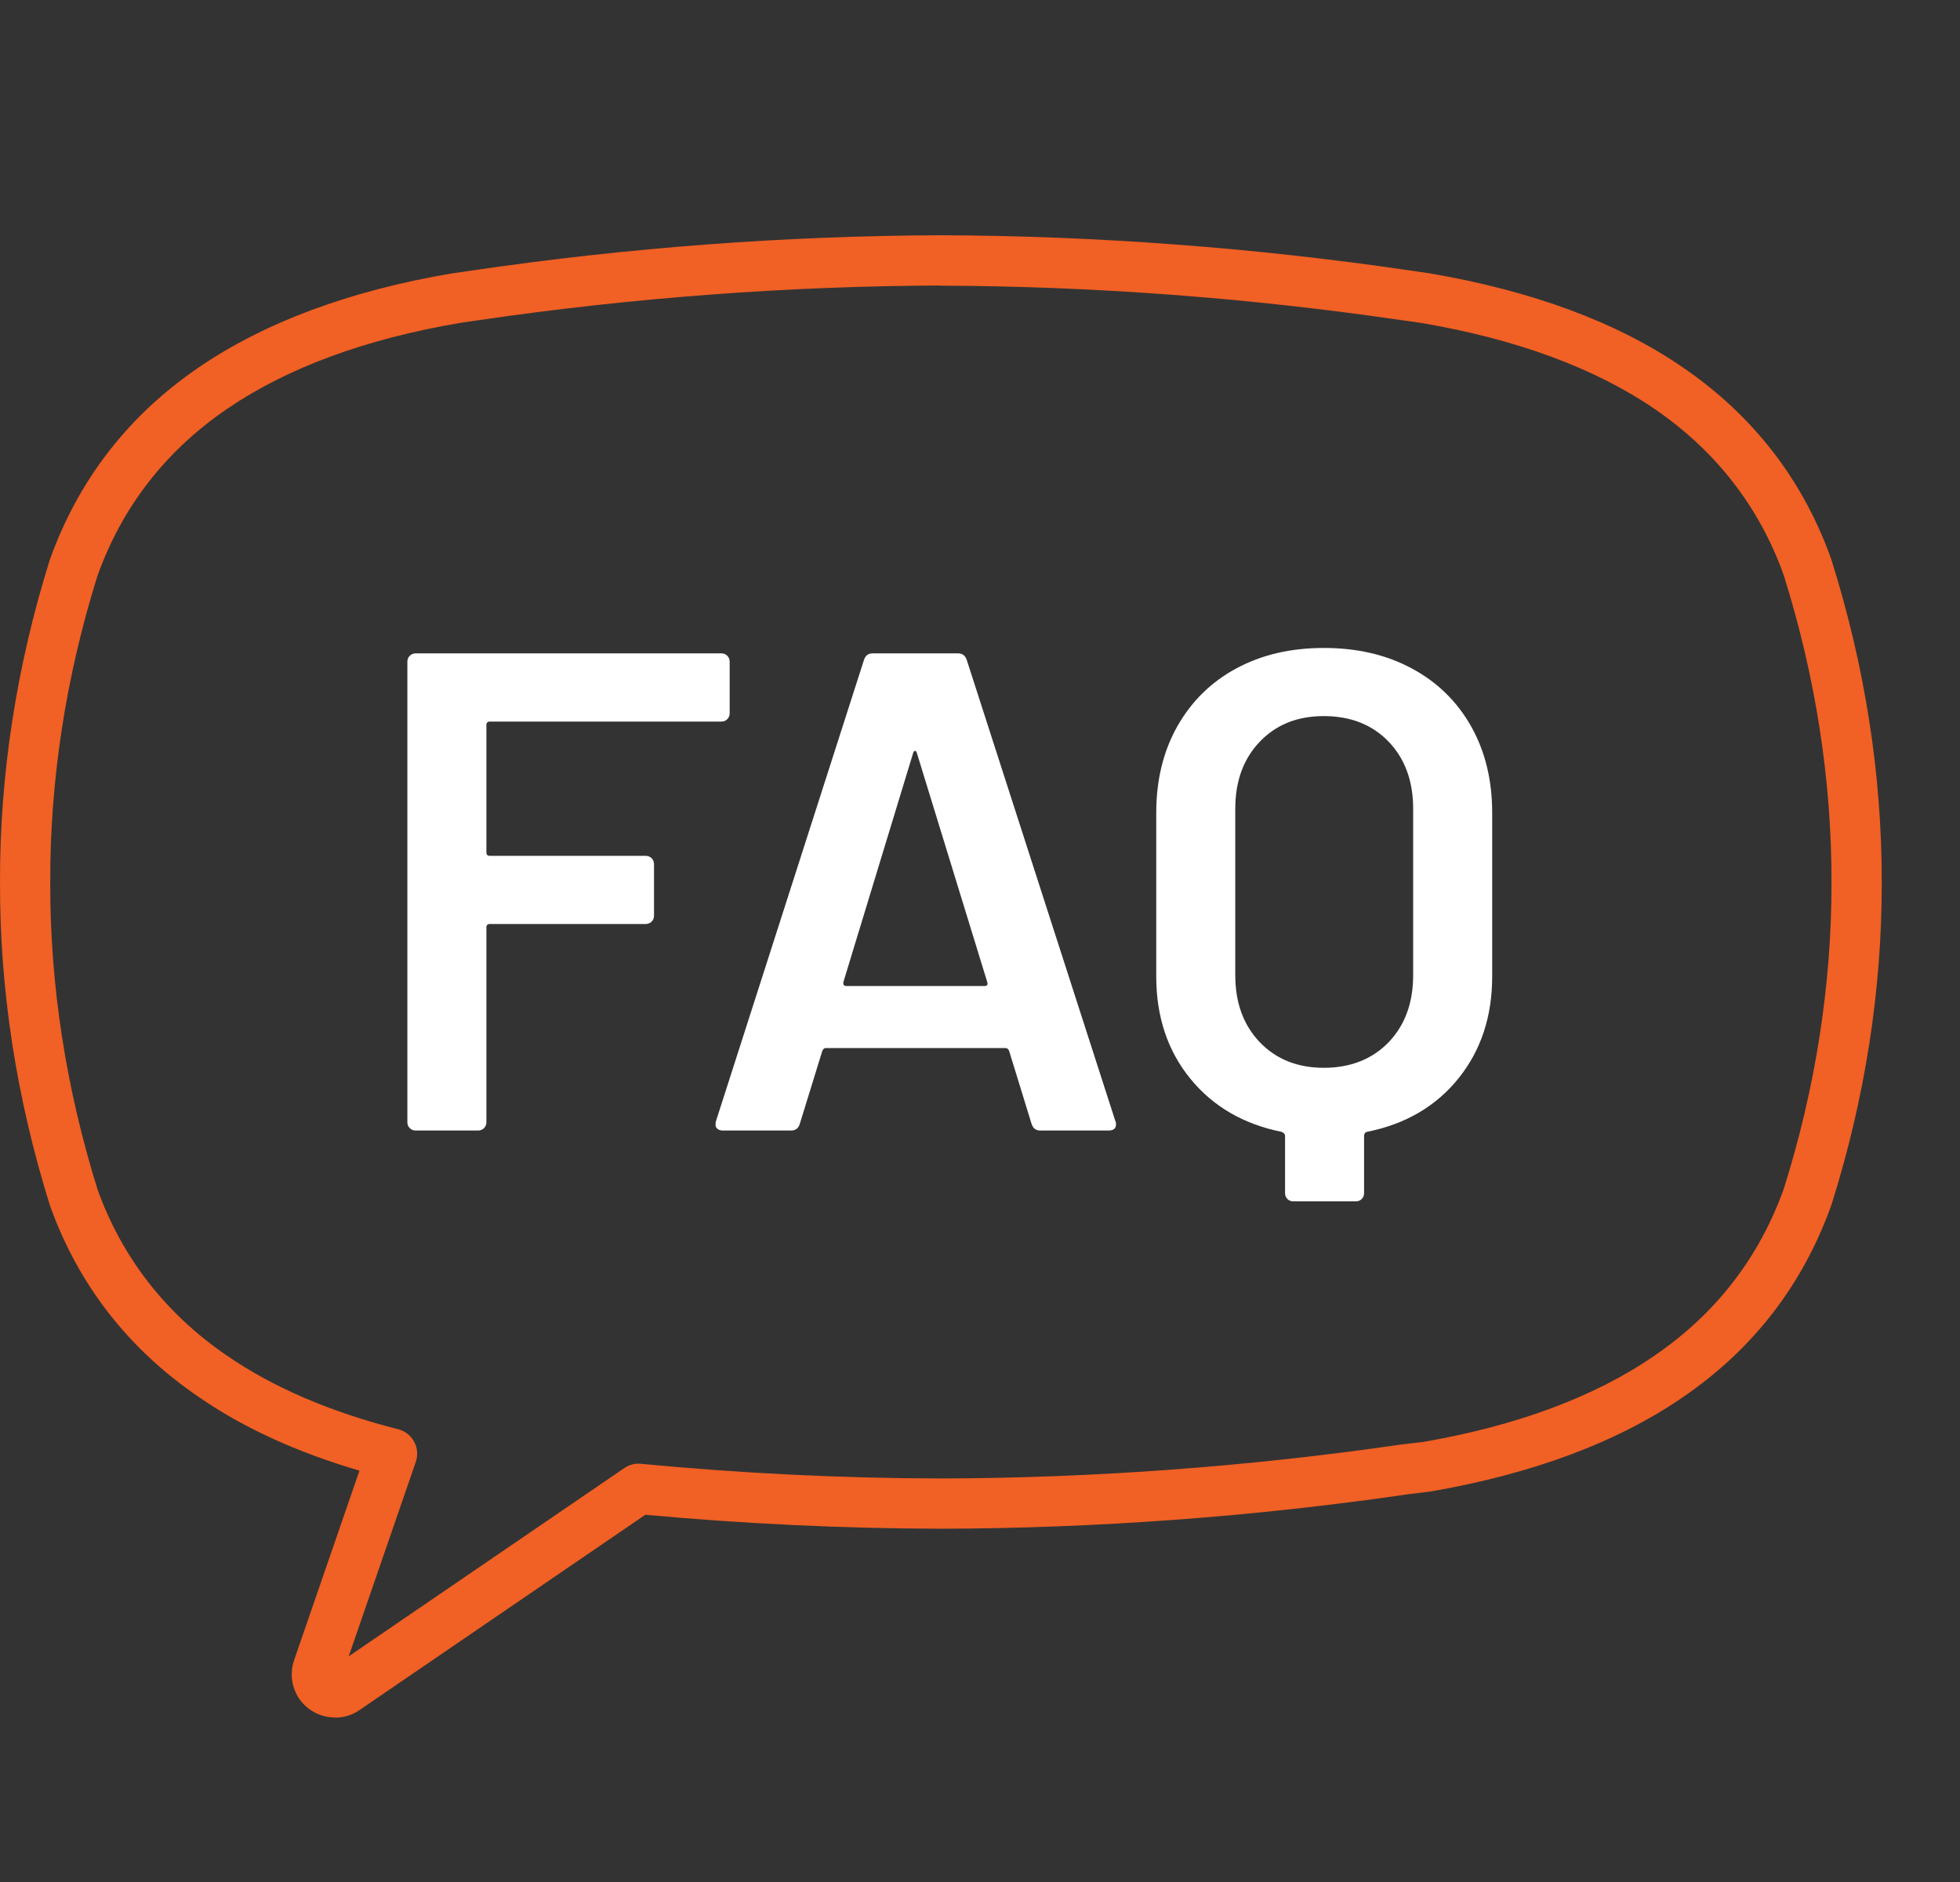 <svg width="25" height="24" viewBox="0 0 25 24" fill="none" xmlns="http://www.w3.org/2000/svg">
<rect x="0" y="0" width="25" height="24" fill="#333333" stroke="none"/>
<path d="M4.272 21.902C4.155 21.902 4.037 21.865 3.937 21.789C3.748 21.646 3.674 21.398 3.751 21.172L4.585 18.754C3.794 18.523 3.103 18.208 2.532 17.813C1.634 17.2 0.997 16.379 0.637 15.373C0.209 14.004 -0.004 12.622 6.51922e-05 11.253C-0.004 9.884 0.209 8.5 0.635 7.139C1 6.12 1.636 5.299 2.534 4.686C3.372 4.113 4.457 3.708 5.761 3.487L6.017 3.45C8.014 3.156 10.028 3.007 12.003 3C13.976 3.007 15.986 3.156 17.977 3.448L18.231 3.485C19.543 3.708 20.628 4.11 21.466 4.686C22.362 5.299 22.998 6.122 23.357 7.129C23.789 8.498 24.004 9.884 24.002 11.255C24.004 12.624 23.789 14.006 23.361 15.362C22.998 16.381 22.364 17.202 21.469 17.815C20.63 18.393 19.543 18.797 18.242 19.021L17.97 19.054C15.991 19.343 13.981 19.49 12.005 19.495C10.754 19.492 9.485 19.432 8.231 19.317L4.583 21.809C4.489 21.874 4.381 21.904 4.272 21.904V21.902ZM12.003 3.641C10.061 3.648 8.077 3.795 6.113 4.082L5.863 4.119C4.659 4.323 3.659 4.693 2.897 5.214C2.112 5.749 1.556 6.466 1.243 7.344C0.841 8.626 0.637 9.947 0.641 11.253C0.637 12.559 0.841 13.876 1.245 15.171C1.556 16.035 2.112 16.753 2.894 17.287C3.483 17.693 4.218 18.008 5.078 18.226C5.165 18.247 5.239 18.306 5.282 18.384C5.326 18.463 5.332 18.556 5.304 18.641L4.448 21.122L7.964 18.721C8.025 18.68 8.099 18.658 8.175 18.667C9.446 18.788 10.734 18.852 12.005 18.854C13.948 18.849 15.928 18.704 17.885 18.419L18.148 18.389C19.341 18.184 20.343 17.813 21.104 17.287C21.886 16.753 22.44 16.035 22.753 15.158C23.157 13.876 23.363 12.556 23.361 11.255C23.363 9.949 23.159 8.63 22.751 7.333C22.442 6.468 21.888 5.751 21.106 5.216C20.345 4.695 19.343 4.325 18.133 4.119L17.885 4.084C15.923 3.797 13.944 3.65 12.003 3.643V3.641Z" fill="#F16024"/>
<path d="M9.277 9.171C9.257 9.191 9.231 9.202 9.203 9.202H6.247C6.219 9.202 6.204 9.217 6.204 9.245V10.87C6.204 10.899 6.219 10.914 6.247 10.914H8.238C8.266 10.914 8.292 10.925 8.312 10.944C8.331 10.964 8.342 10.99 8.342 11.018V11.679C8.342 11.707 8.331 11.733 8.312 11.753C8.292 11.772 8.266 11.783 8.238 11.783H6.247C6.219 11.783 6.204 11.798 6.204 11.826V14.312C6.204 14.341 6.193 14.367 6.174 14.386C6.154 14.406 6.128 14.417 6.1 14.417H5.3C5.272 14.417 5.246 14.406 5.226 14.386C5.207 14.367 5.196 14.341 5.196 14.312V8.437C5.196 8.408 5.207 8.382 5.226 8.363C5.246 8.343 5.272 8.332 5.3 8.332H9.203C9.231 8.332 9.257 8.343 9.277 8.363C9.296 8.382 9.307 8.408 9.307 8.437V9.097C9.307 9.125 9.296 9.152 9.277 9.171Z" fill="white"/>
<path d="M13.157 14.33L12.871 13.4C12.86 13.376 12.845 13.365 12.827 13.365H10.533C10.515 13.365 10.5 13.376 10.489 13.4L10.202 14.33C10.185 14.388 10.148 14.417 10.089 14.417H9.22C9.185 14.417 9.159 14.406 9.142 14.386C9.124 14.367 9.122 14.336 9.133 14.295L11.019 8.419C11.037 8.361 11.073 8.332 11.132 8.332H12.219C12.277 8.332 12.314 8.361 12.332 8.419L14.226 14.295C14.233 14.306 14.235 14.321 14.235 14.338C14.235 14.39 14.203 14.417 14.139 14.417H13.27C13.212 14.417 13.175 14.388 13.157 14.33ZM10.793 12.574H12.558C12.592 12.574 12.603 12.556 12.592 12.522L11.697 9.61C11.691 9.586 11.682 9.575 11.671 9.575C11.66 9.575 11.652 9.586 11.645 9.61L10.758 12.522C10.752 12.556 10.765 12.574 10.793 12.574Z" fill="white"/>
<path d="M18.007 8.524C18.331 8.697 18.583 8.943 18.764 9.262C18.944 9.582 19.033 9.949 19.033 10.366V12.452C19.033 12.963 18.89 13.395 18.603 13.752C18.316 14.108 17.927 14.336 17.434 14.434C17.41 14.441 17.399 14.458 17.399 14.486V15.216C17.399 15.245 17.388 15.271 17.369 15.29C17.349 15.31 17.323 15.32 17.295 15.32H16.495C16.467 15.32 16.441 15.31 16.421 15.29C16.402 15.271 16.391 15.245 16.391 15.216V14.486C16.391 14.462 16.375 14.445 16.347 14.434C15.861 14.336 15.472 14.11 15.183 13.756C14.894 13.402 14.748 12.967 14.748 12.452V10.366C14.748 9.949 14.837 9.582 15.017 9.262C15.198 8.943 15.448 8.697 15.769 8.524C16.091 8.35 16.462 8.263 16.886 8.263C17.31 8.263 17.684 8.35 18.007 8.524ZM18.025 10.314C18.025 9.96 17.92 9.675 17.712 9.458C17.503 9.241 17.227 9.132 16.886 9.132C16.545 9.132 16.278 9.241 16.069 9.458C15.861 9.675 15.756 9.96 15.756 10.314V12.435C15.756 12.789 15.861 13.074 16.069 13.291C16.278 13.508 16.549 13.617 16.886 13.617C17.223 13.617 17.503 13.508 17.712 13.291C17.92 13.074 18.025 12.789 18.025 12.435V10.314Z" fill="white"/>
</svg>
